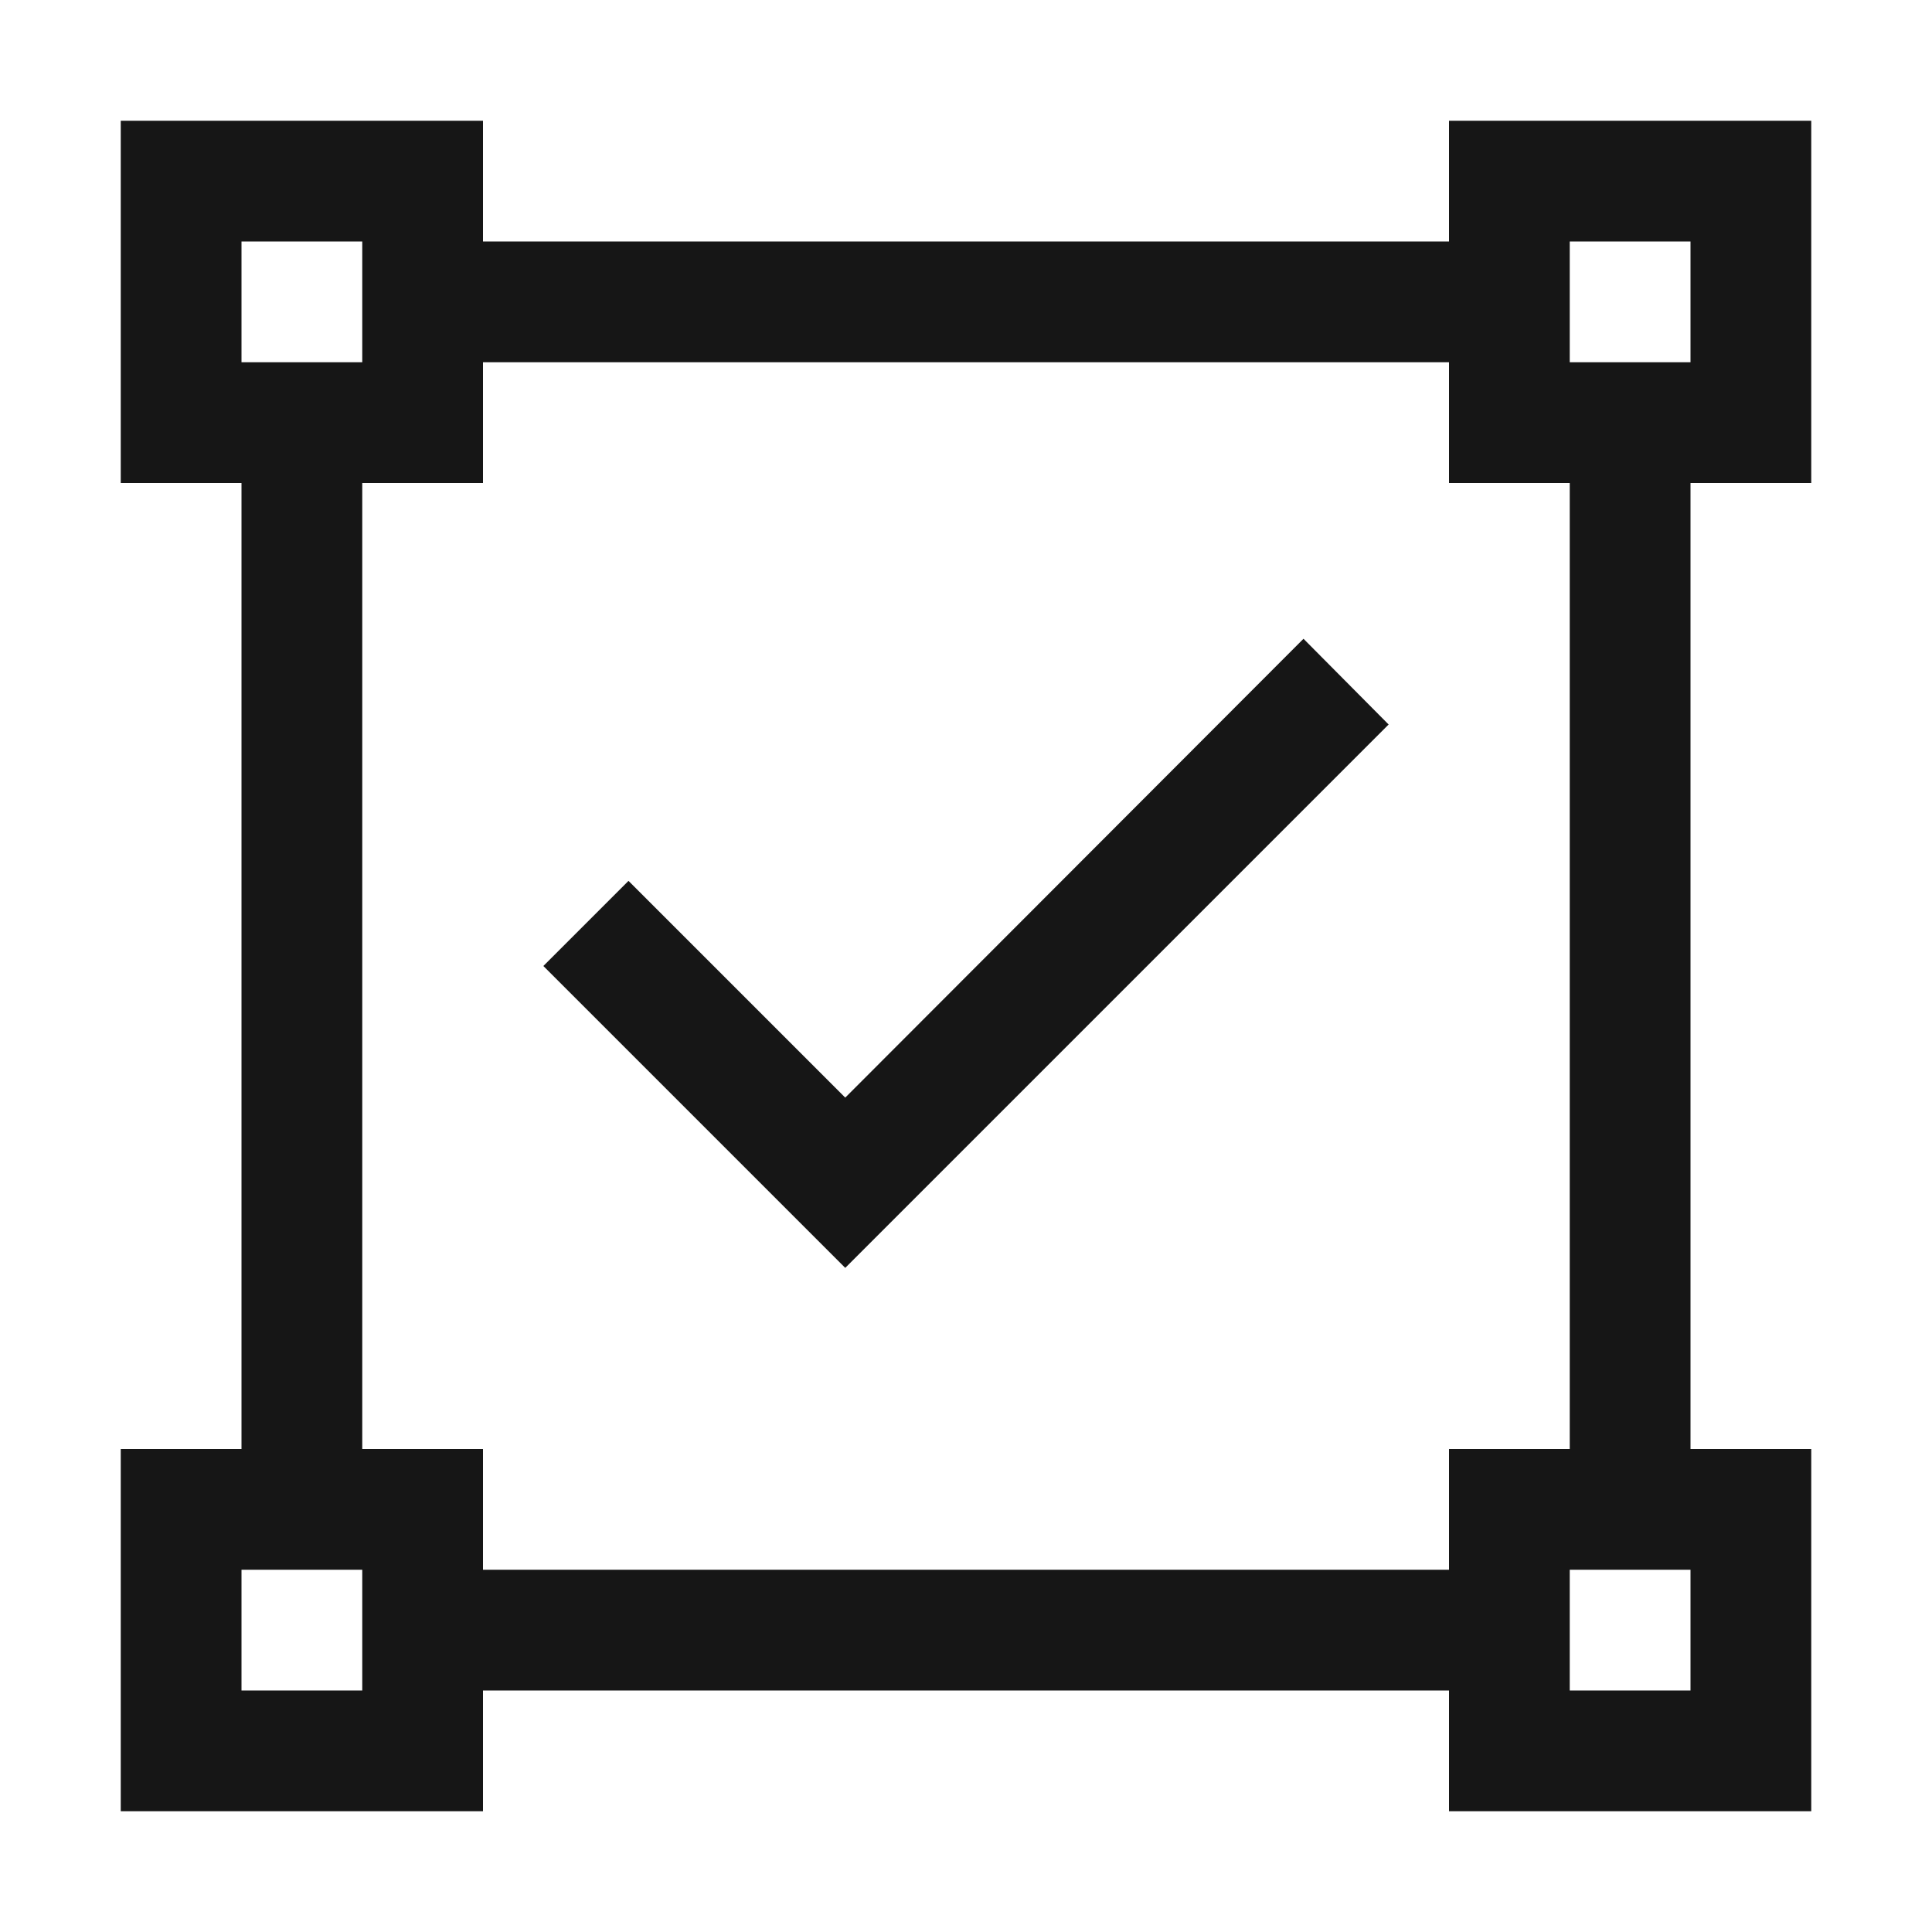 <svg width="16" height="16" viewBox="0 0 16 16" fill="none" xmlns="http://www.w3.org/2000/svg">
<path d="M7 9.09L5.205 7.295L4.5 8L7 10.5L11.5 6L10.795 5.29L7 9.09Z" fill="#161616"/>
<path d="M15 4V1H12V2H4V1H1V4H2V12H1V15H4V14H12V15H15V12H14V4H15ZM13 2H14V3H13V2ZM2 2H3V3H2V2ZM3 14H2V13H3V14ZM14 14H13V13H14V14ZM13 12H12V13H4V12H3V4H4V3H12V4H13V12Z" fill="#161616"/>
</svg>
